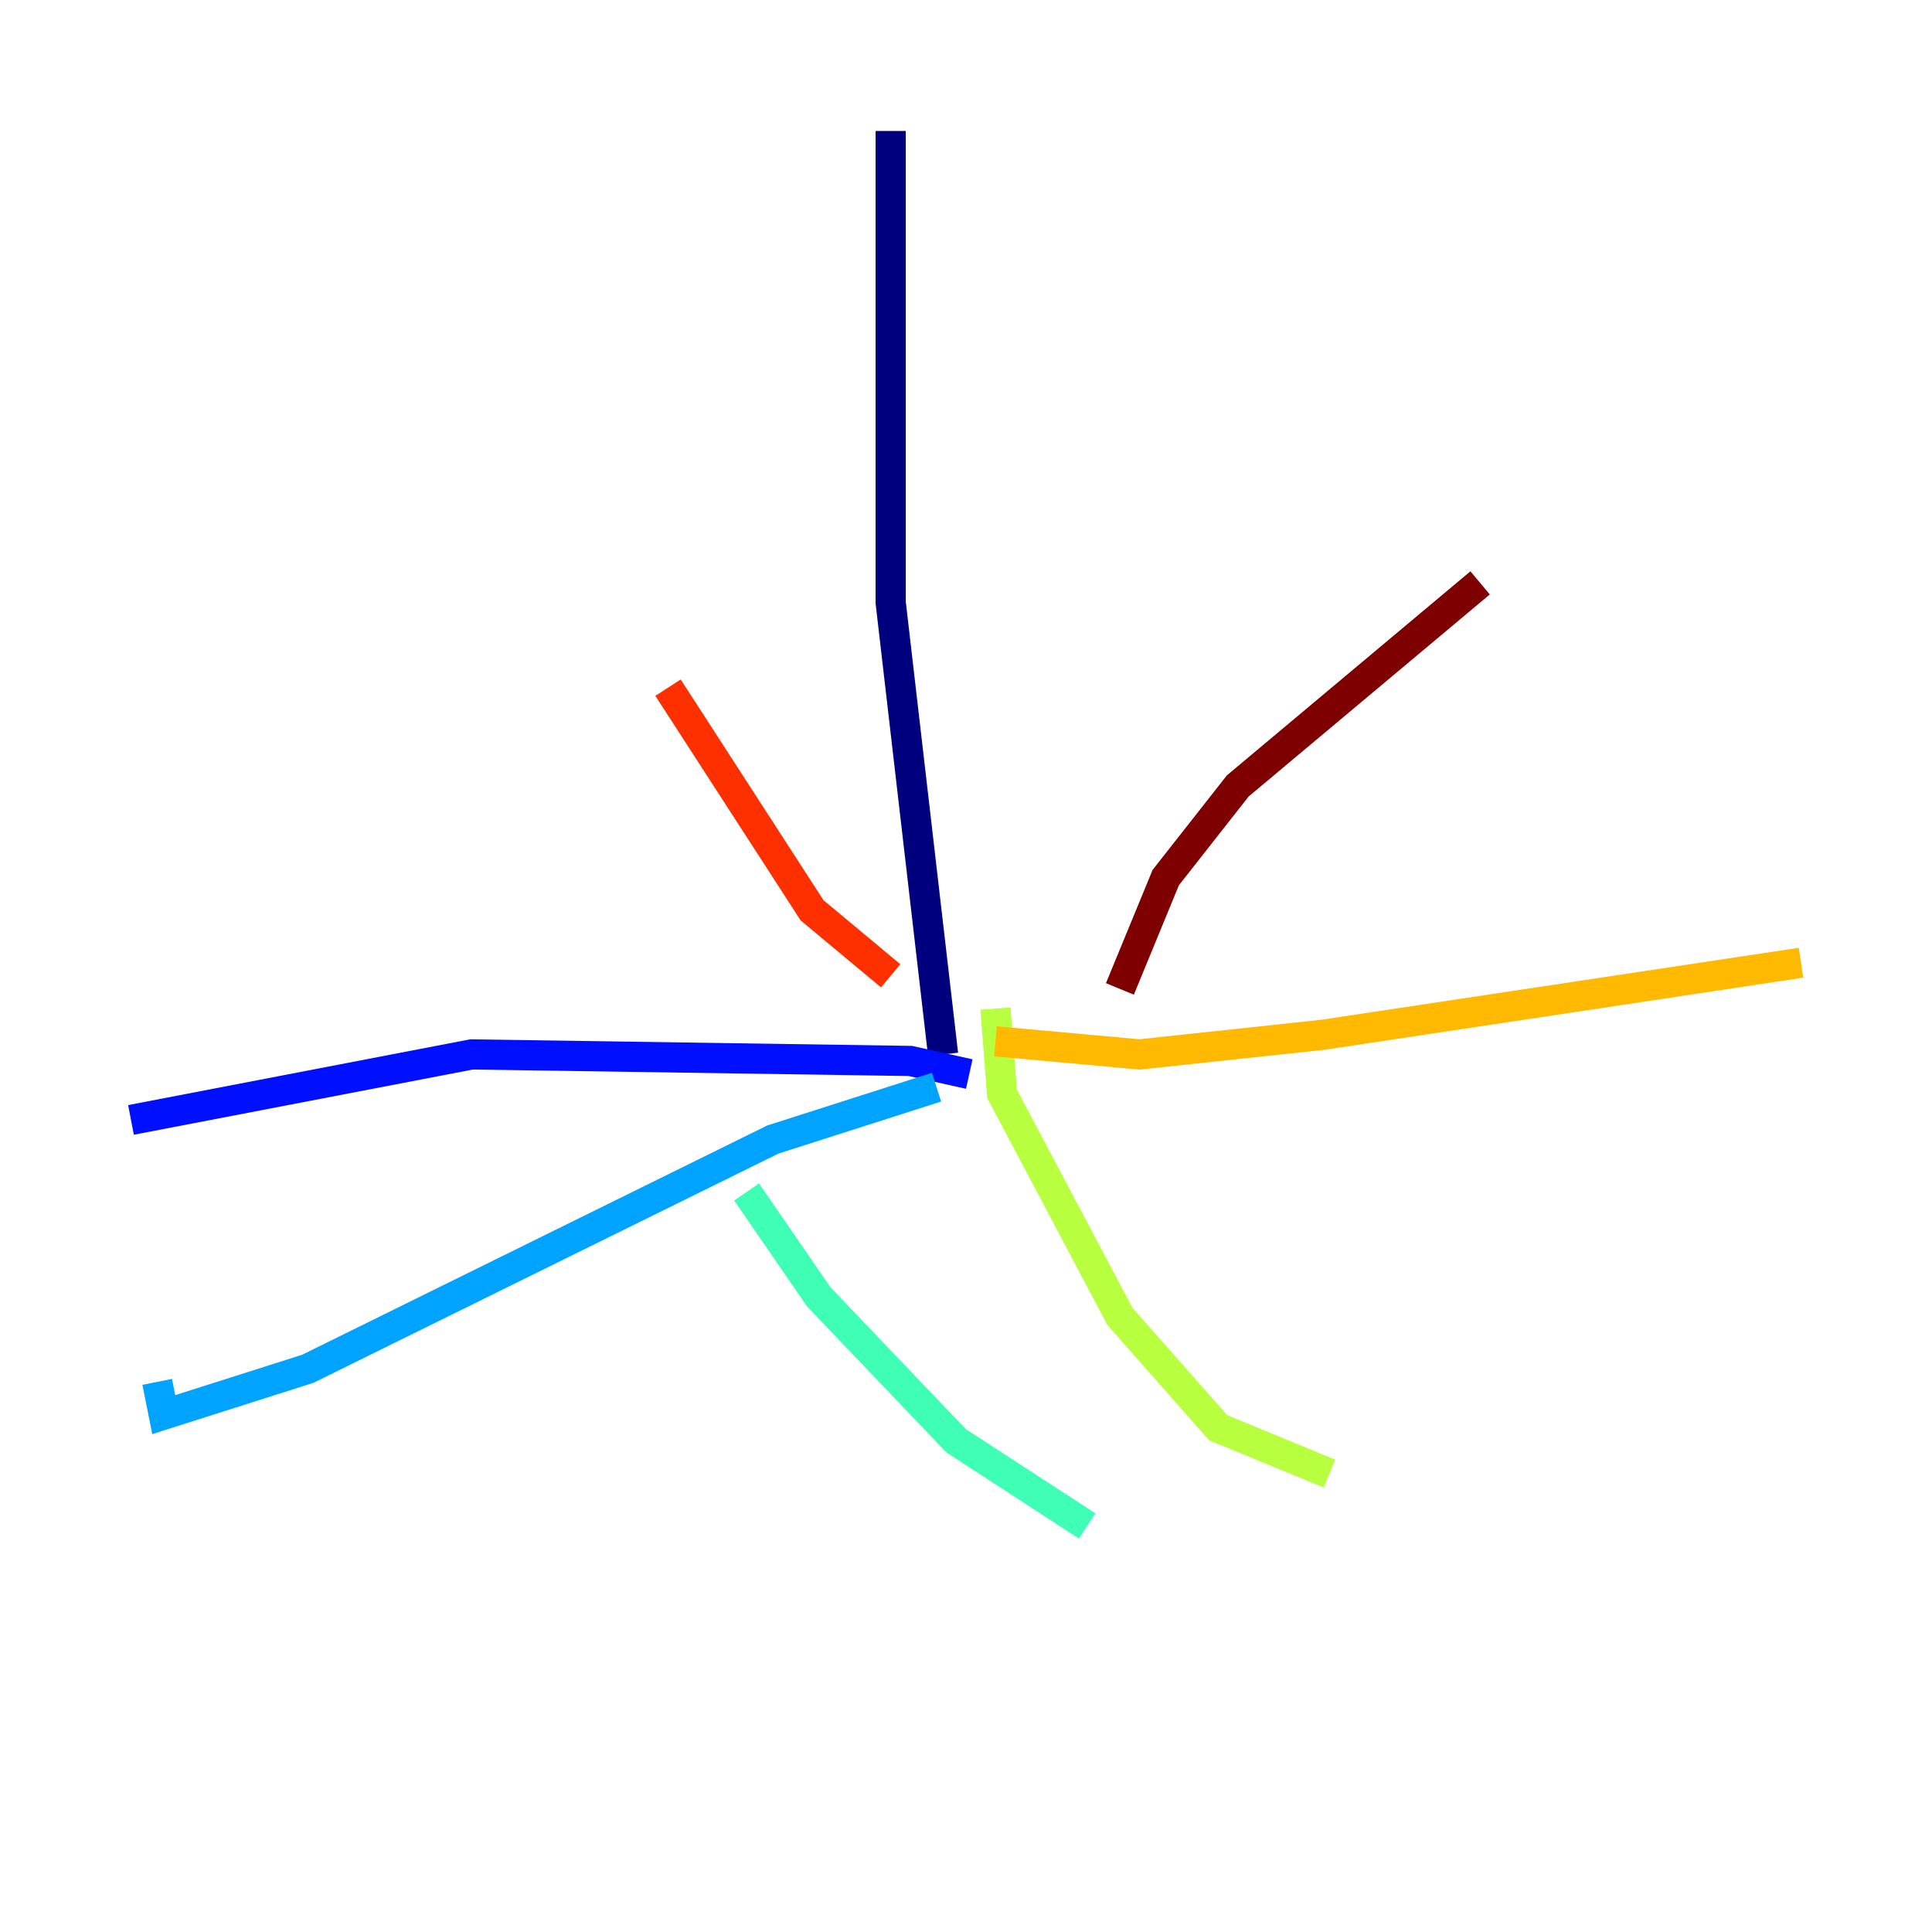 <?xml version="1.0" encoding="utf-8" ?>
<svg baseProfile="tiny" height="128" version="1.2" viewBox="0,0,128,128" width="128" xmlns="http://www.w3.org/2000/svg" xmlns:ev="http://www.w3.org/2001/xml-events" xmlns:xlink="http://www.w3.org/1999/xlink"><defs /><polyline fill="none" points="59.01,8.678 59.01,39.919 62.481,69.858" stroke="#00007f" stroke-width="2" /><polyline fill="none" points="64.217,71.159 60.312,70.291 31.241,69.858 8.678,74.197" stroke="#0010ff" stroke-width="2" /><polyline fill="none" points="62.047,72.027 51.2,75.498 20.393,90.685 10.848,93.722 10.414,91.552" stroke="#00a4ff" stroke-width="2" /><polyline fill="none" points="49.464,78.969 54.237,85.912 63.349,95.458 72.027,101.098" stroke="#3fffb7" stroke-width="2" /><polyline fill="none" points="65.953,66.82 66.386,72.461 74.197,87.214 80.705,94.59 88.081,97.627" stroke="#b7ff3f" stroke-width="2" /><polyline fill="none" points="65.953,68.99 75.498,69.858 87.647,68.556 119.322,63.783" stroke="#ffb900" stroke-width="2" /><polyline fill="none" points="59.01,64.651 53.803,60.312 44.258,45.559" stroke="#ff3000" stroke-width="2" /><polyline fill="none" points="74.197,65.519 77.234,58.142 82.007,52.068 98.061,38.617" stroke="#7f0000" stroke-width="2" /></svg>